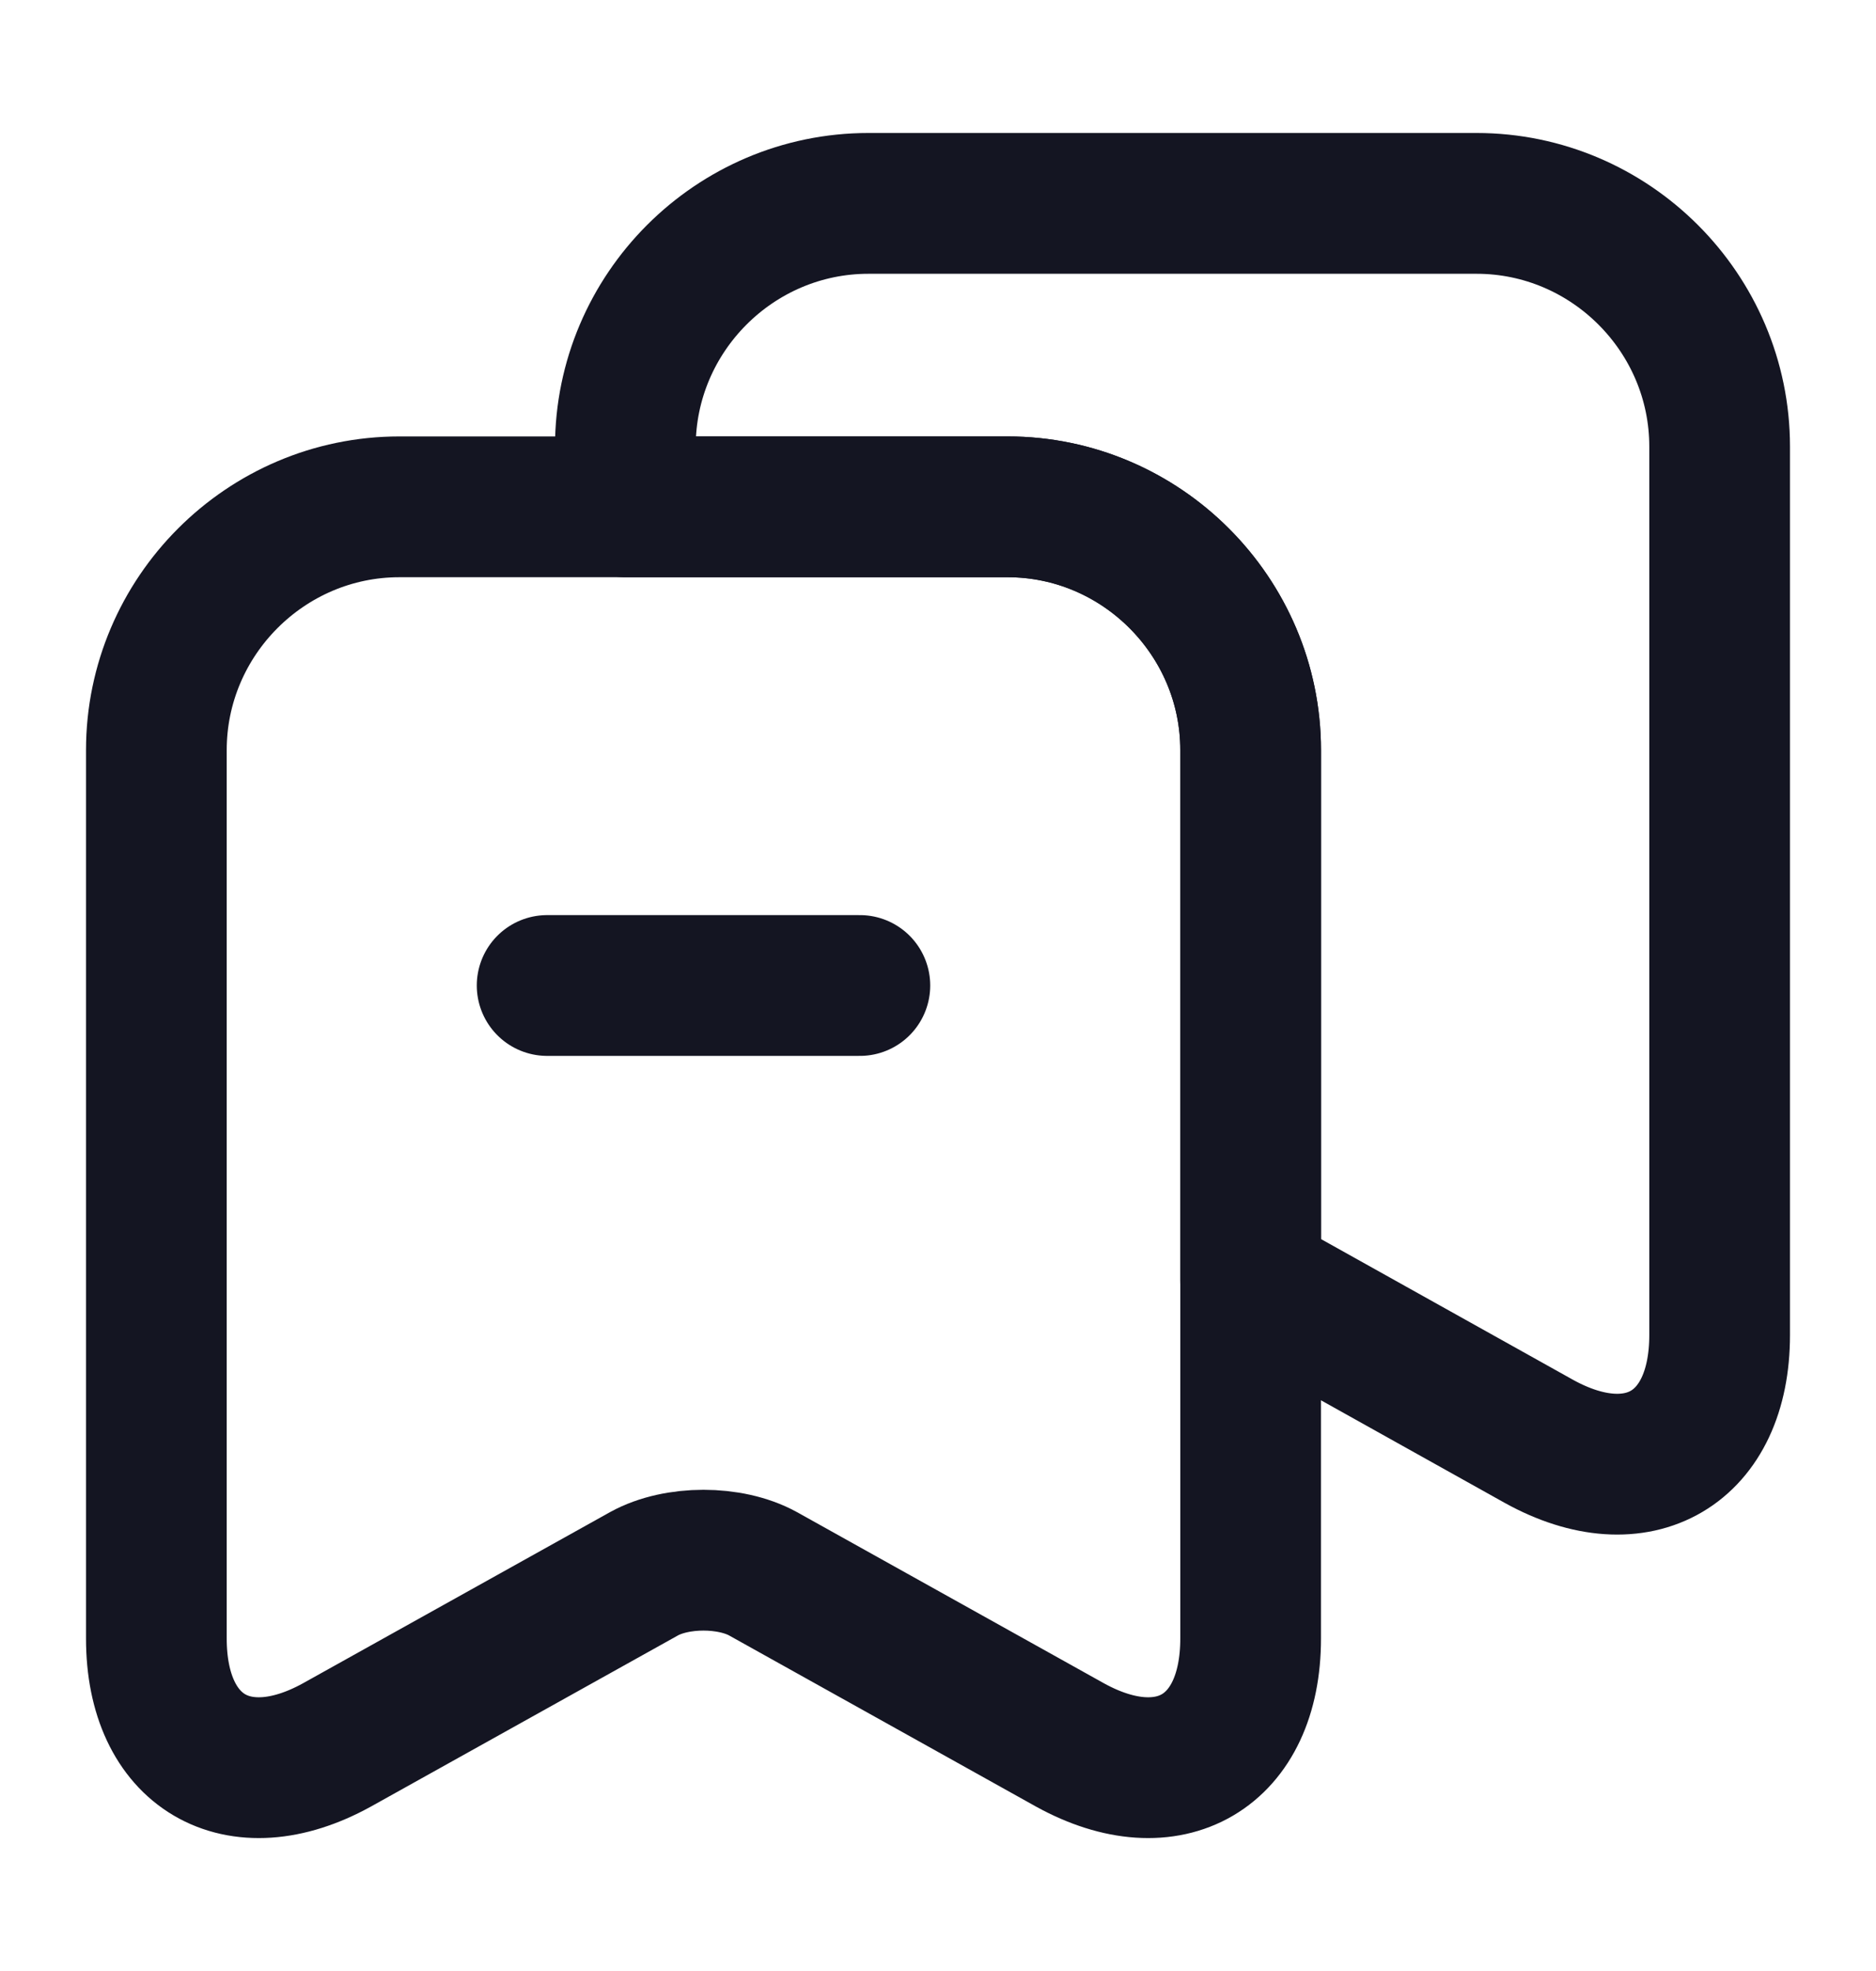<svg width="20" height="21" viewBox="0 0 20 21" fill="none" xmlns="http://www.w3.org/2000/svg">
<path d="M13.333 7.992V17.458C13.333 18.667 12.466 19.175 11.408 18.592L8.133 16.767C7.783 16.575 7.216 16.575 6.867 16.767L3.591 18.592C2.533 19.175 1.667 18.667 1.667 17.458V7.992C1.667 6.567 2.833 5.4 4.258 5.4H10.742C12.166 5.4 13.333 6.567 13.333 7.992Z" stroke="#141522" stroke-width="1.5" stroke-linecap="round" stroke-linejoin="round"/>
<path d="M18.333 4.758V14.225C18.333 15.433 17.466 15.942 16.408 15.358L13.333 13.642V7.992C13.333 6.567 12.166 5.4 10.742 5.4H6.667V4.758C6.667 3.333 7.833 2.167 9.258 2.167H15.742C17.166 2.167 18.333 3.333 18.333 4.758Z" stroke="#141522" stroke-width="1.5" stroke-linecap="round" stroke-linejoin="round"/>
<path d="M5.833 10.5H9.167" stroke="#141522" stroke-width="1.5" stroke-linecap="round" stroke-linejoin="round"/>
</svg>
